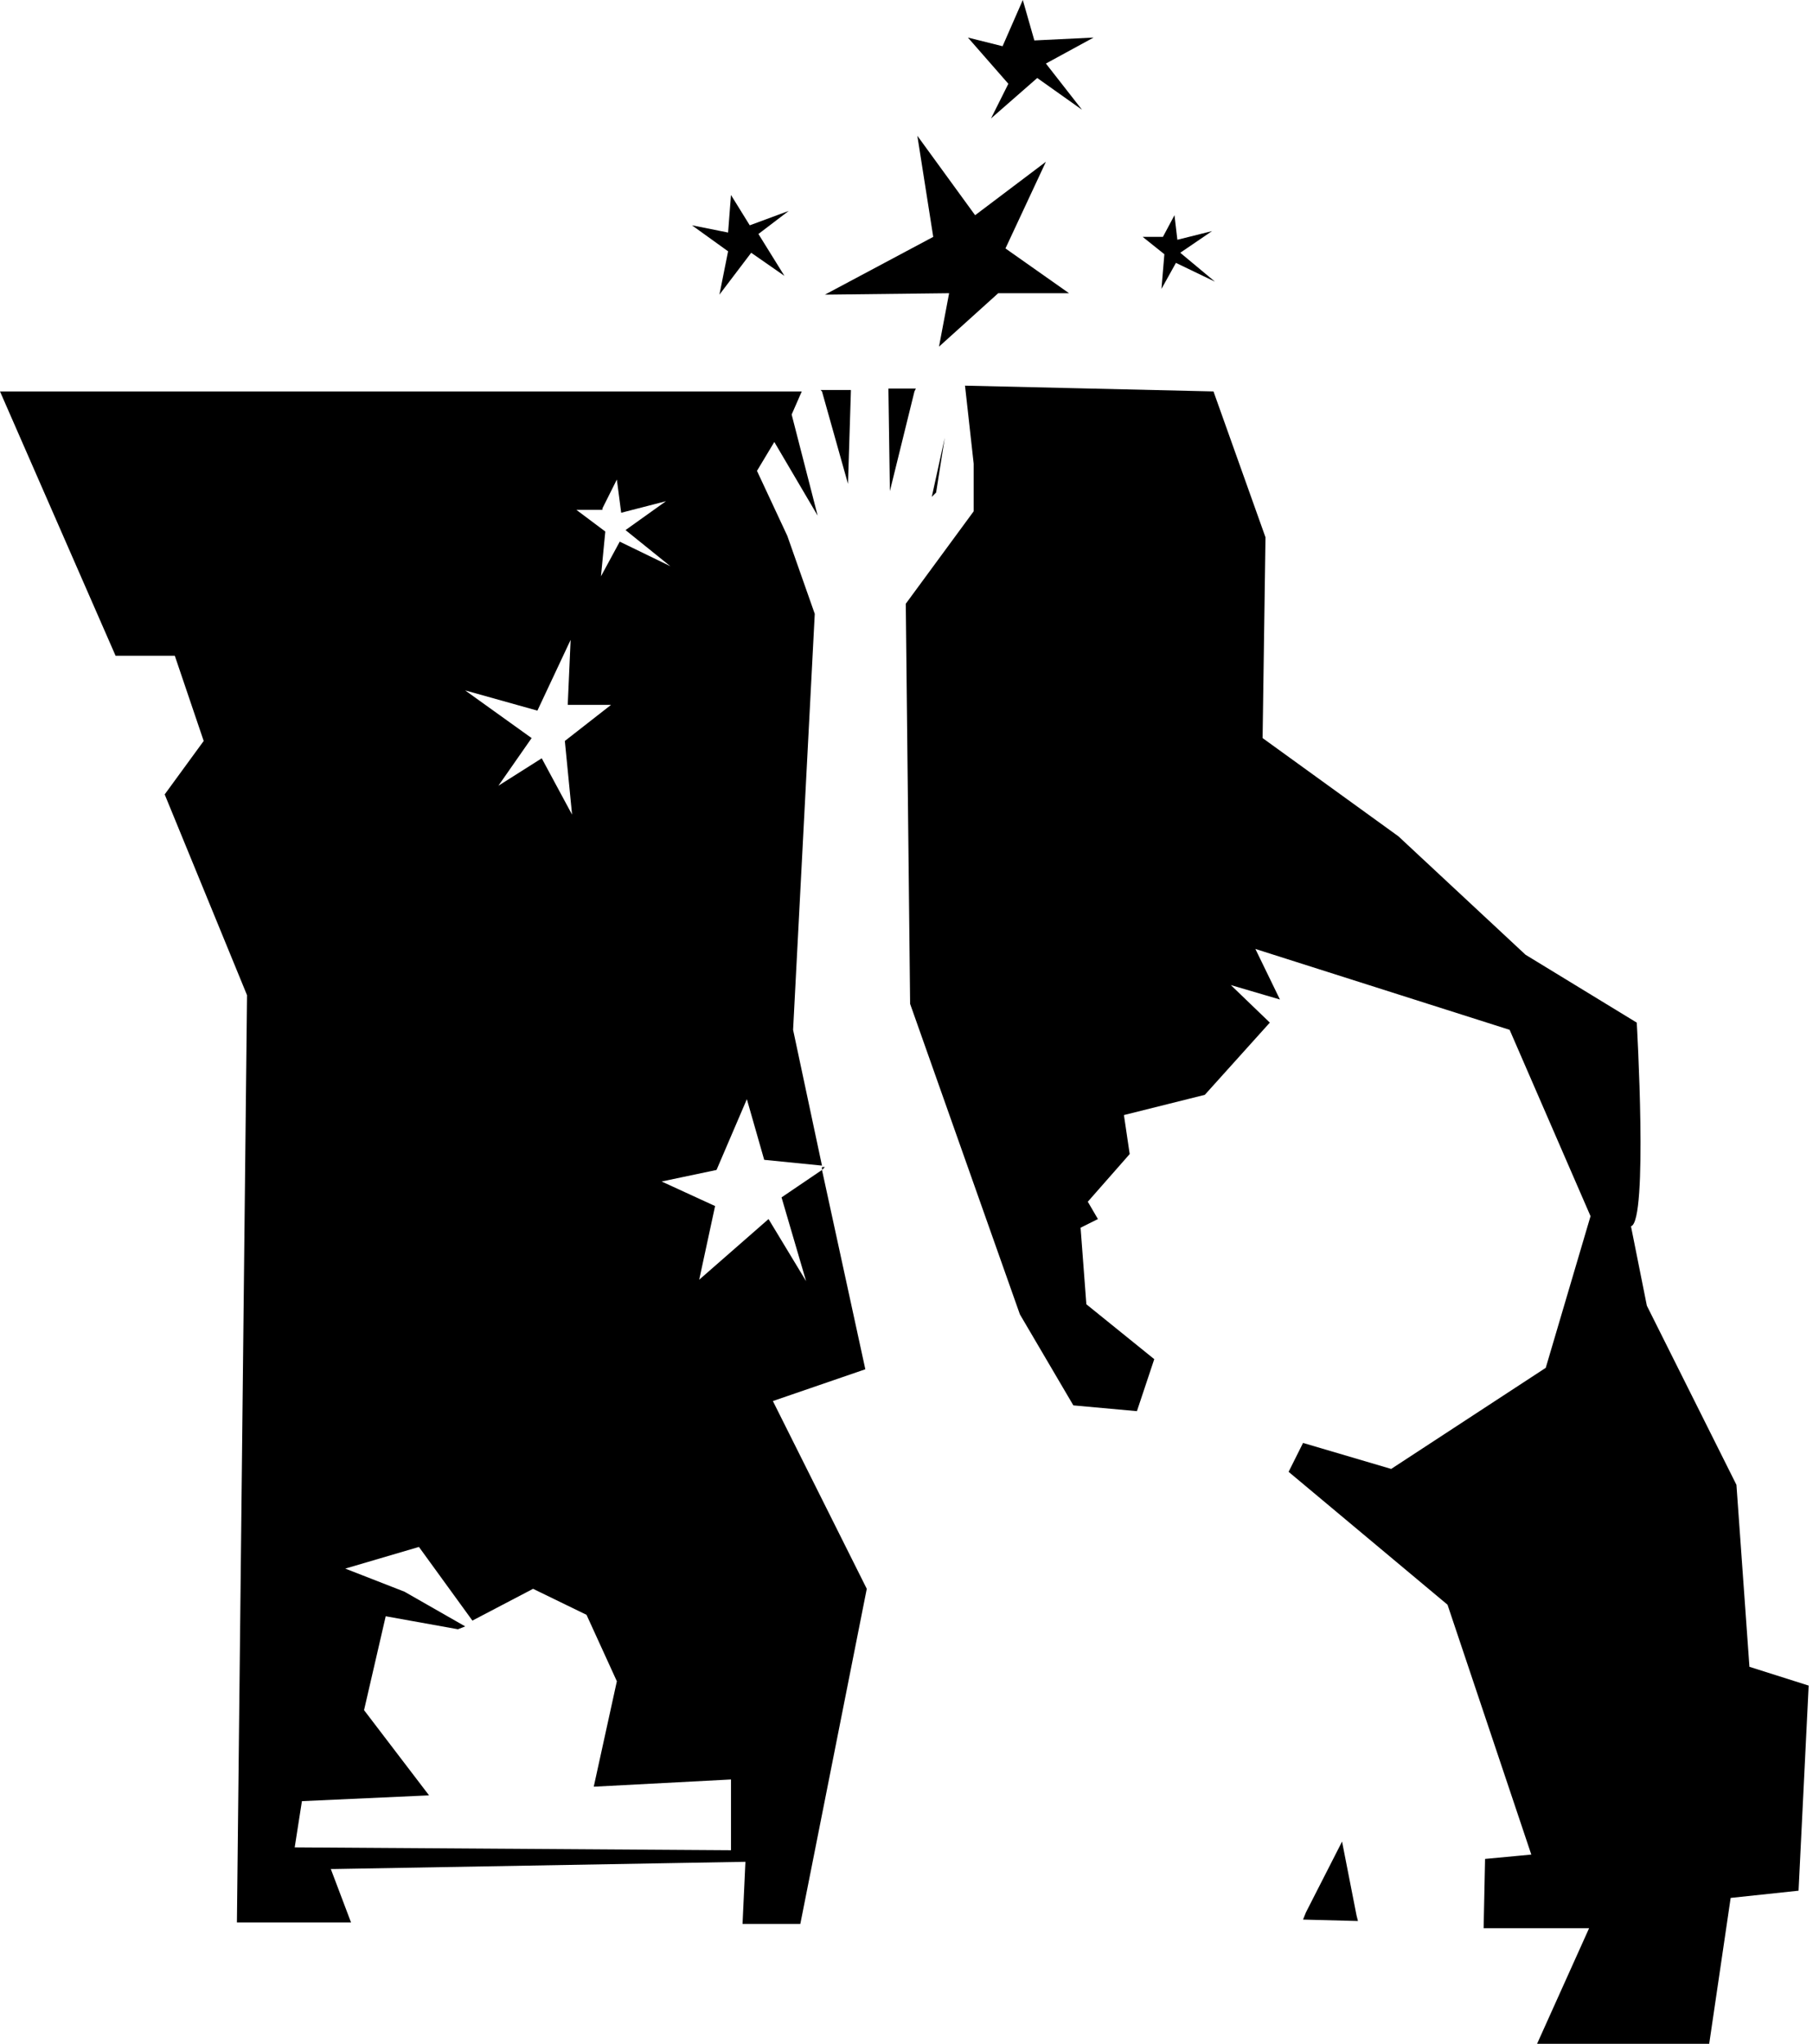 <svg xmlns="http://www.w3.org/2000/svg" viewBox="0 0 125.5 141.5"><path d="M63.4 26.9h-1.9v.2l.1 6.9 1.7-6.9zM121.1 115.4l-.9-12.6-6.2-12.4-1.1-5.5c1.2-.3.4-14.1.4-14.1l-7.7-4.7-8.8-8.2-9.4-6.8.2-13.9L84 27.1l-17.2-.4.6 5.4v3.3l-4.7 6.4.3 27.7L70.6 91l3.7 6.3 4.4.4 1.2-3.6-4.7-3.8-.4-5.3 1.2-.6-.7-1.2 2.9-3.3-.4-2.7 5.6-1.4 4.5-5-2.7-2.6 3.4 1-1.7-3.5 17.6 5.6 5.6 12.9-3.1 10.5-10.7 7-6.1-1.8-1 2 11 9.2 5.8 17.3-3.2.3-.1 4.8h7.3l-3.6 8 11.9.1 1.5-10.2 4.7-.5.7-14.2-4.1-1.3zM59.9 94.8l-3-13.8-2.8 1.9 1.7 5.8-2.6-4.3-4.8 4.2 1.1-5.1-3.7-1.7 3.8-.8 2.1-4.9 1.2 4.2 4 .4-2-9.4 1.5-28.8-1.9-5.4-2.1-4.5 1.2-2 3 5.1-1.8-7 .7-1.6H0l8 18.3h4.1l2 5.9-2.7 3.7 5.7 13.9-.7 64.2h7.9l-1.4-3.7h.2l28.5-.5-.2 4.3h4L60 110l-6.5-13 6.4-2.2zM41.7 35.2l1-2 .3 2.3 3.1-.8-2.8 2 3.1 2.5-3.5-1.7-1.3 2.4.3-3.1-2-1.5h1.8zm-4.5 14l2.3-4.9-.2 4.5h3l-3.2 2.5.5 5.1-2.1-3.9-3 1.9 2.3-3.3-4.6-3.3 5 1.4zm-16.8 78.7l.5-3.2 8.8-.4-4.5-5.9 1.5-6.5 5 .9.5-.2-4.2-2.4-4.1-1.6 5.1-1.5 3.7 5.1 4.2-2.2 3.7 1.8 2.1 4.6-1.6 7.3 9.5-.5v4.9l-30.2-.2zm31.2.6L23 129l28.6-.5z"/><path d="M64.8 34.1l.6-3.8-.9 4.1zM58.7 33.5l.2-6.4V27h-2.1l.1.1zM92.9 127.5l-2.5 4.9-.2.5 3.8.1-.1-.4zM49.8 20.4l2.2-2.9 2.3 1.6-1.8-2.9 2.1-1.6-2.7 1-1.3-2.1-.2 2.6-2.5-.5 2.5 1.8zM80.4 20l1-1.8 2.7 1.3-2.4-2 2.2-1.5-2.4.6-.2-1.7-.8 1.5h-1.4l1.5 1.2zM68.6 8.2l3.2-2.8 3.1 2.2-2.5-3.2 3.3-1.8-4.1.2-.8-2.8-1.4 3.2-2.4-.6 2.8 3.2zM56.9 80.8v.2l.2-.2zM65.7 20.3L65 24l4.1-3.7H74l-4.4-3.1 2.8-6-4.9 3.7-4-5.5 1.1 7-7.5 4z"/></svg>